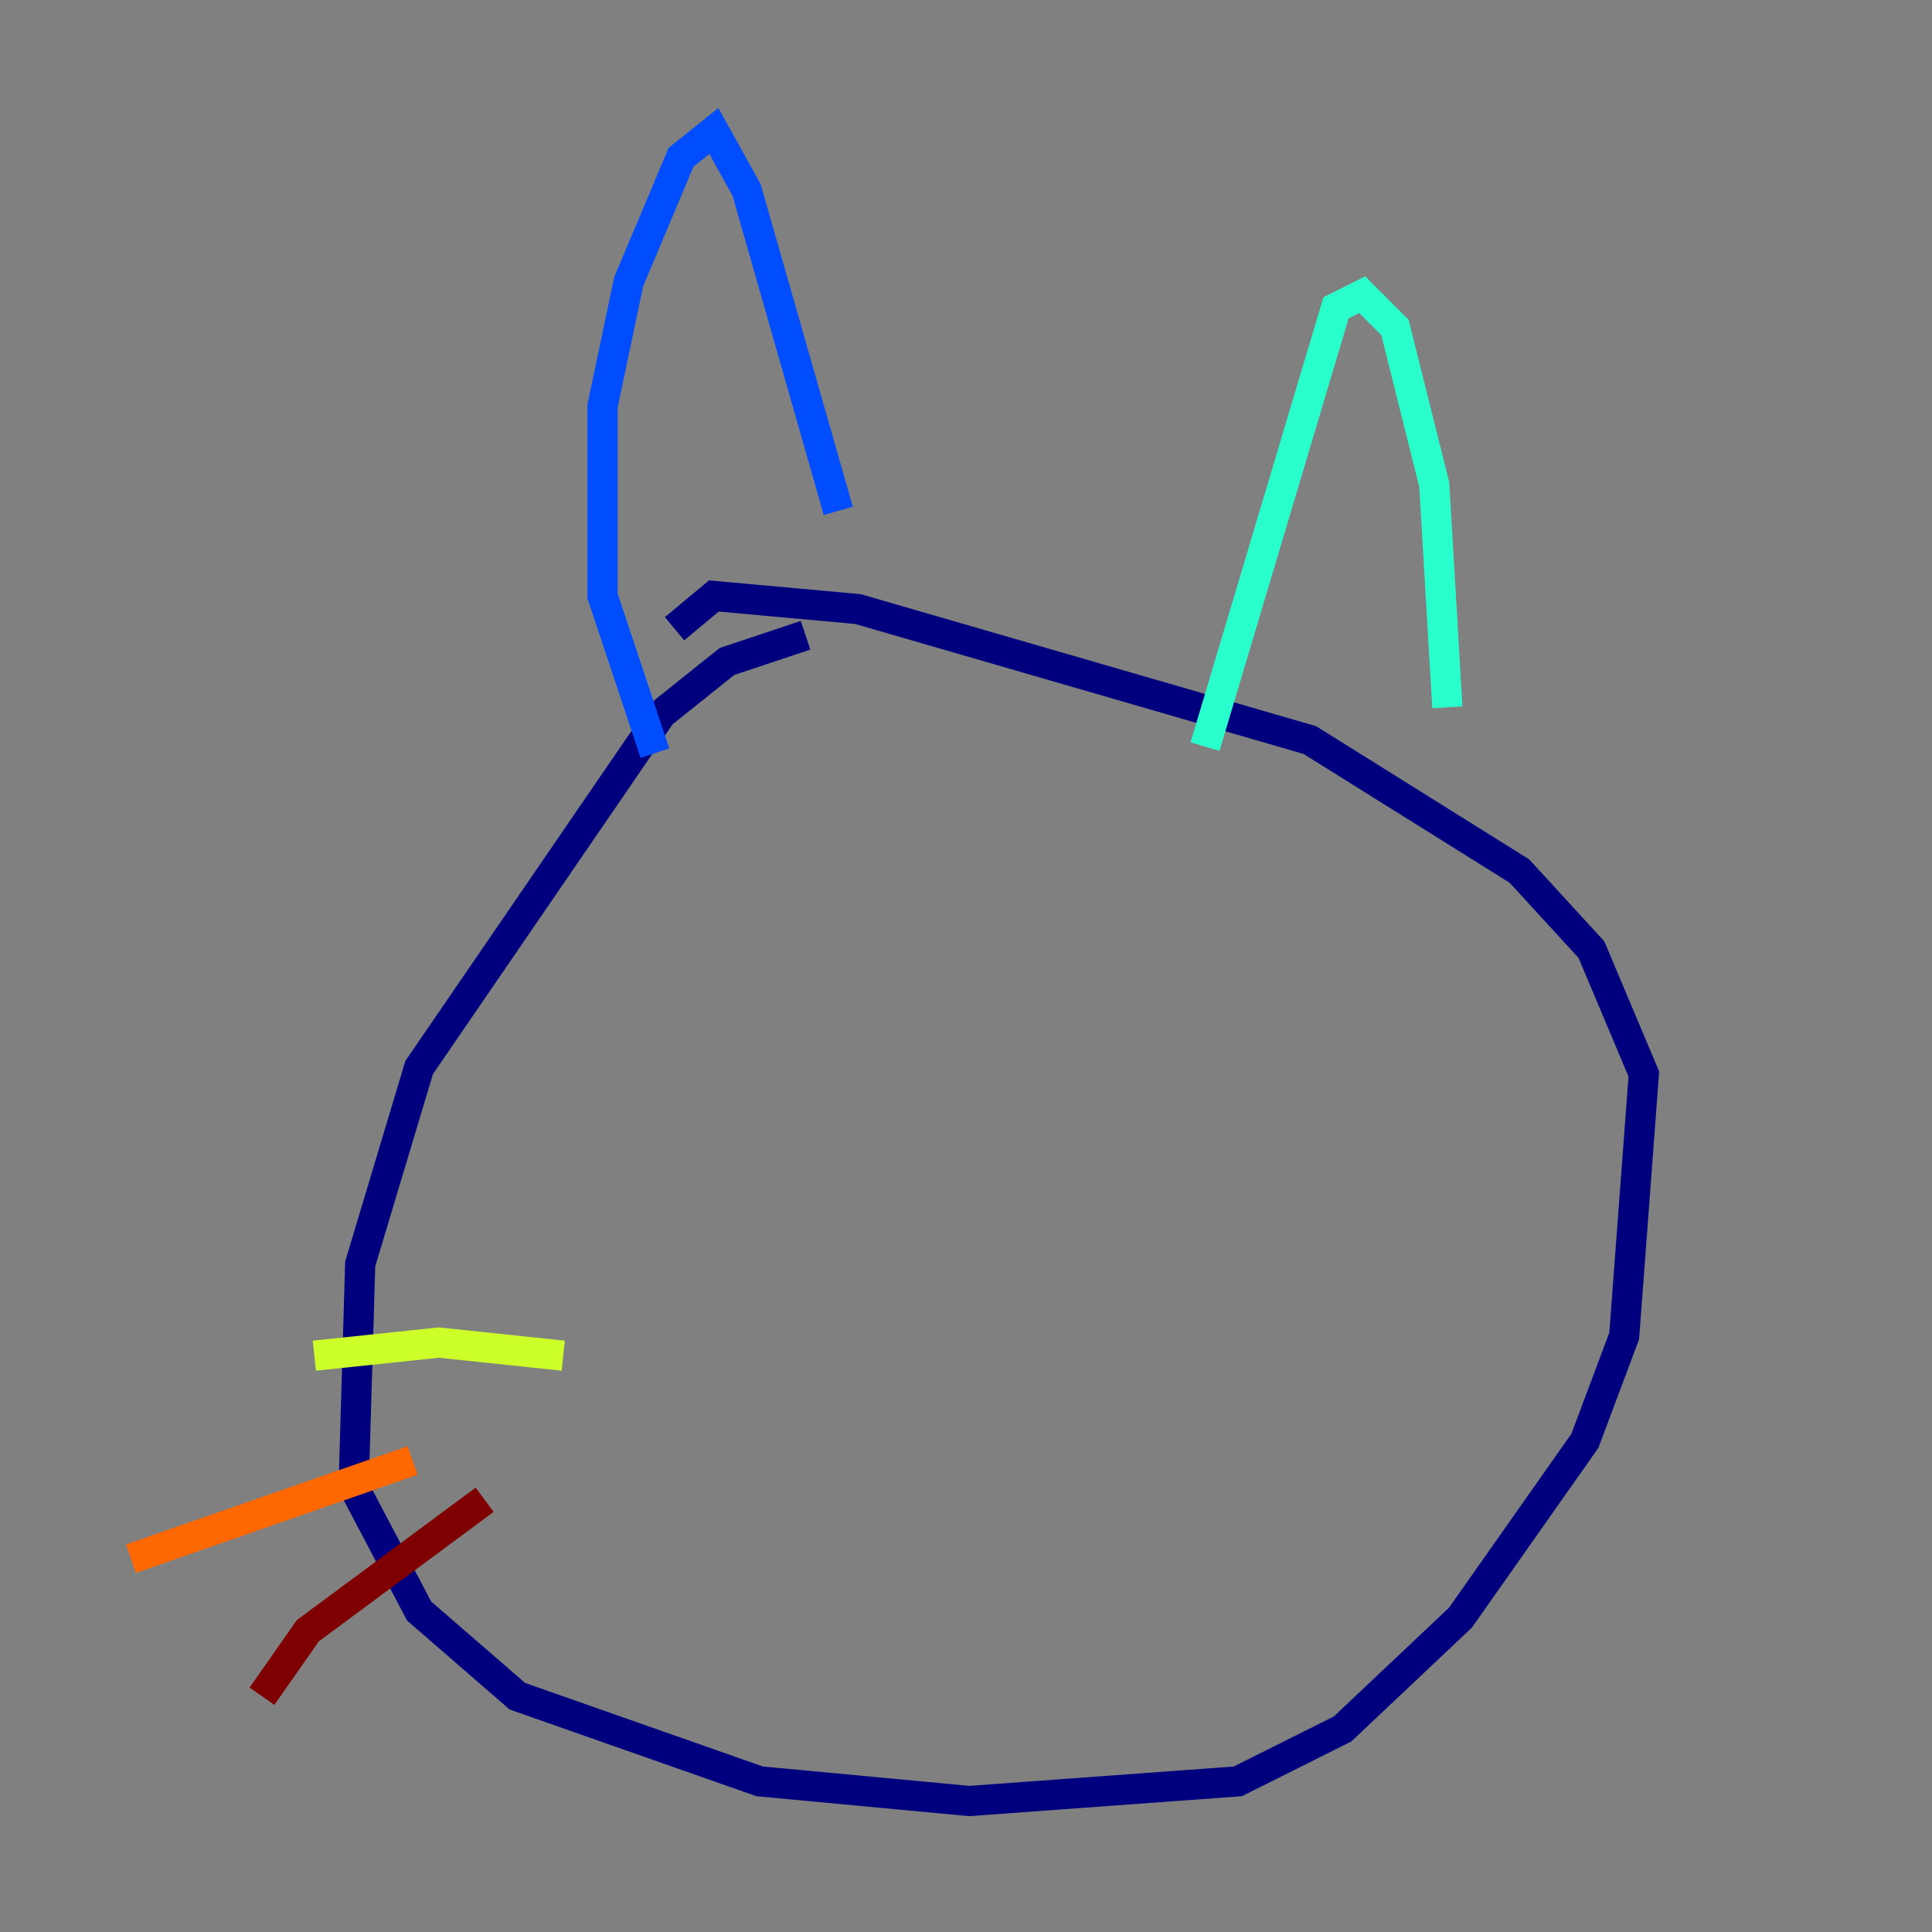 <?xml version="1.0" encoding="utf-8" ?>
<svg baseProfile="tiny" height="128" version="1.2" viewBox="0,0,128,128" width="128" xmlns="http://www.w3.org/2000/svg" xmlns:ev="http://www.w3.org/2001/xml-events" xmlns:xlink="http://www.w3.org/1999/xlink"><rect x="0" y="0" width="128" height="128" fill="#808080" stroke="none"/><defs /><polyline fill="none" points="53.37,42.088 48.163,43.824 43.824,47.295 27.77,70.725 23.864,83.742 23.43,98.495 27.77,106.739 34.278,112.38 50.332,118.02 64.217,119.322 82.007,118.02 88.949,114.549 96.759,107.173 105.003,95.458 107.607,88.515 108.909,71.159 105.437,62.915 100.664,57.709 86.78,49.031 56.841,40.352 47.295,39.485 44.691,41.654" stroke="#00007f" stroke-width="2" /><polyline fill="none" points="43.39,49.898 39.919,39.485 39.919,26.902 41.654,18.658 45.125,10.414 47.295,8.678 49.464,12.583 55.539,33.844" stroke="#004cff" stroke-width="2" /><polyline fill="none" points="79.837,49.464 88.515,20.393 90.251,19.525 92.42,21.695 95.024,32.108 95.891,46.861" stroke="#29ffcd" stroke-width="2" /><polyline fill="none" points="37.315,89.817 29.071,88.949 20.827,89.817" stroke="#cdff29" stroke-width="2" /><polyline fill="none" points="27.336,96.759 8.678,103.268" stroke="#ff6700" stroke-width="2" /><polyline fill="none" points="32.108,99.363 20.393,108.041 17.356,112.38" stroke="#7f0000" stroke-width="2" /></svg>